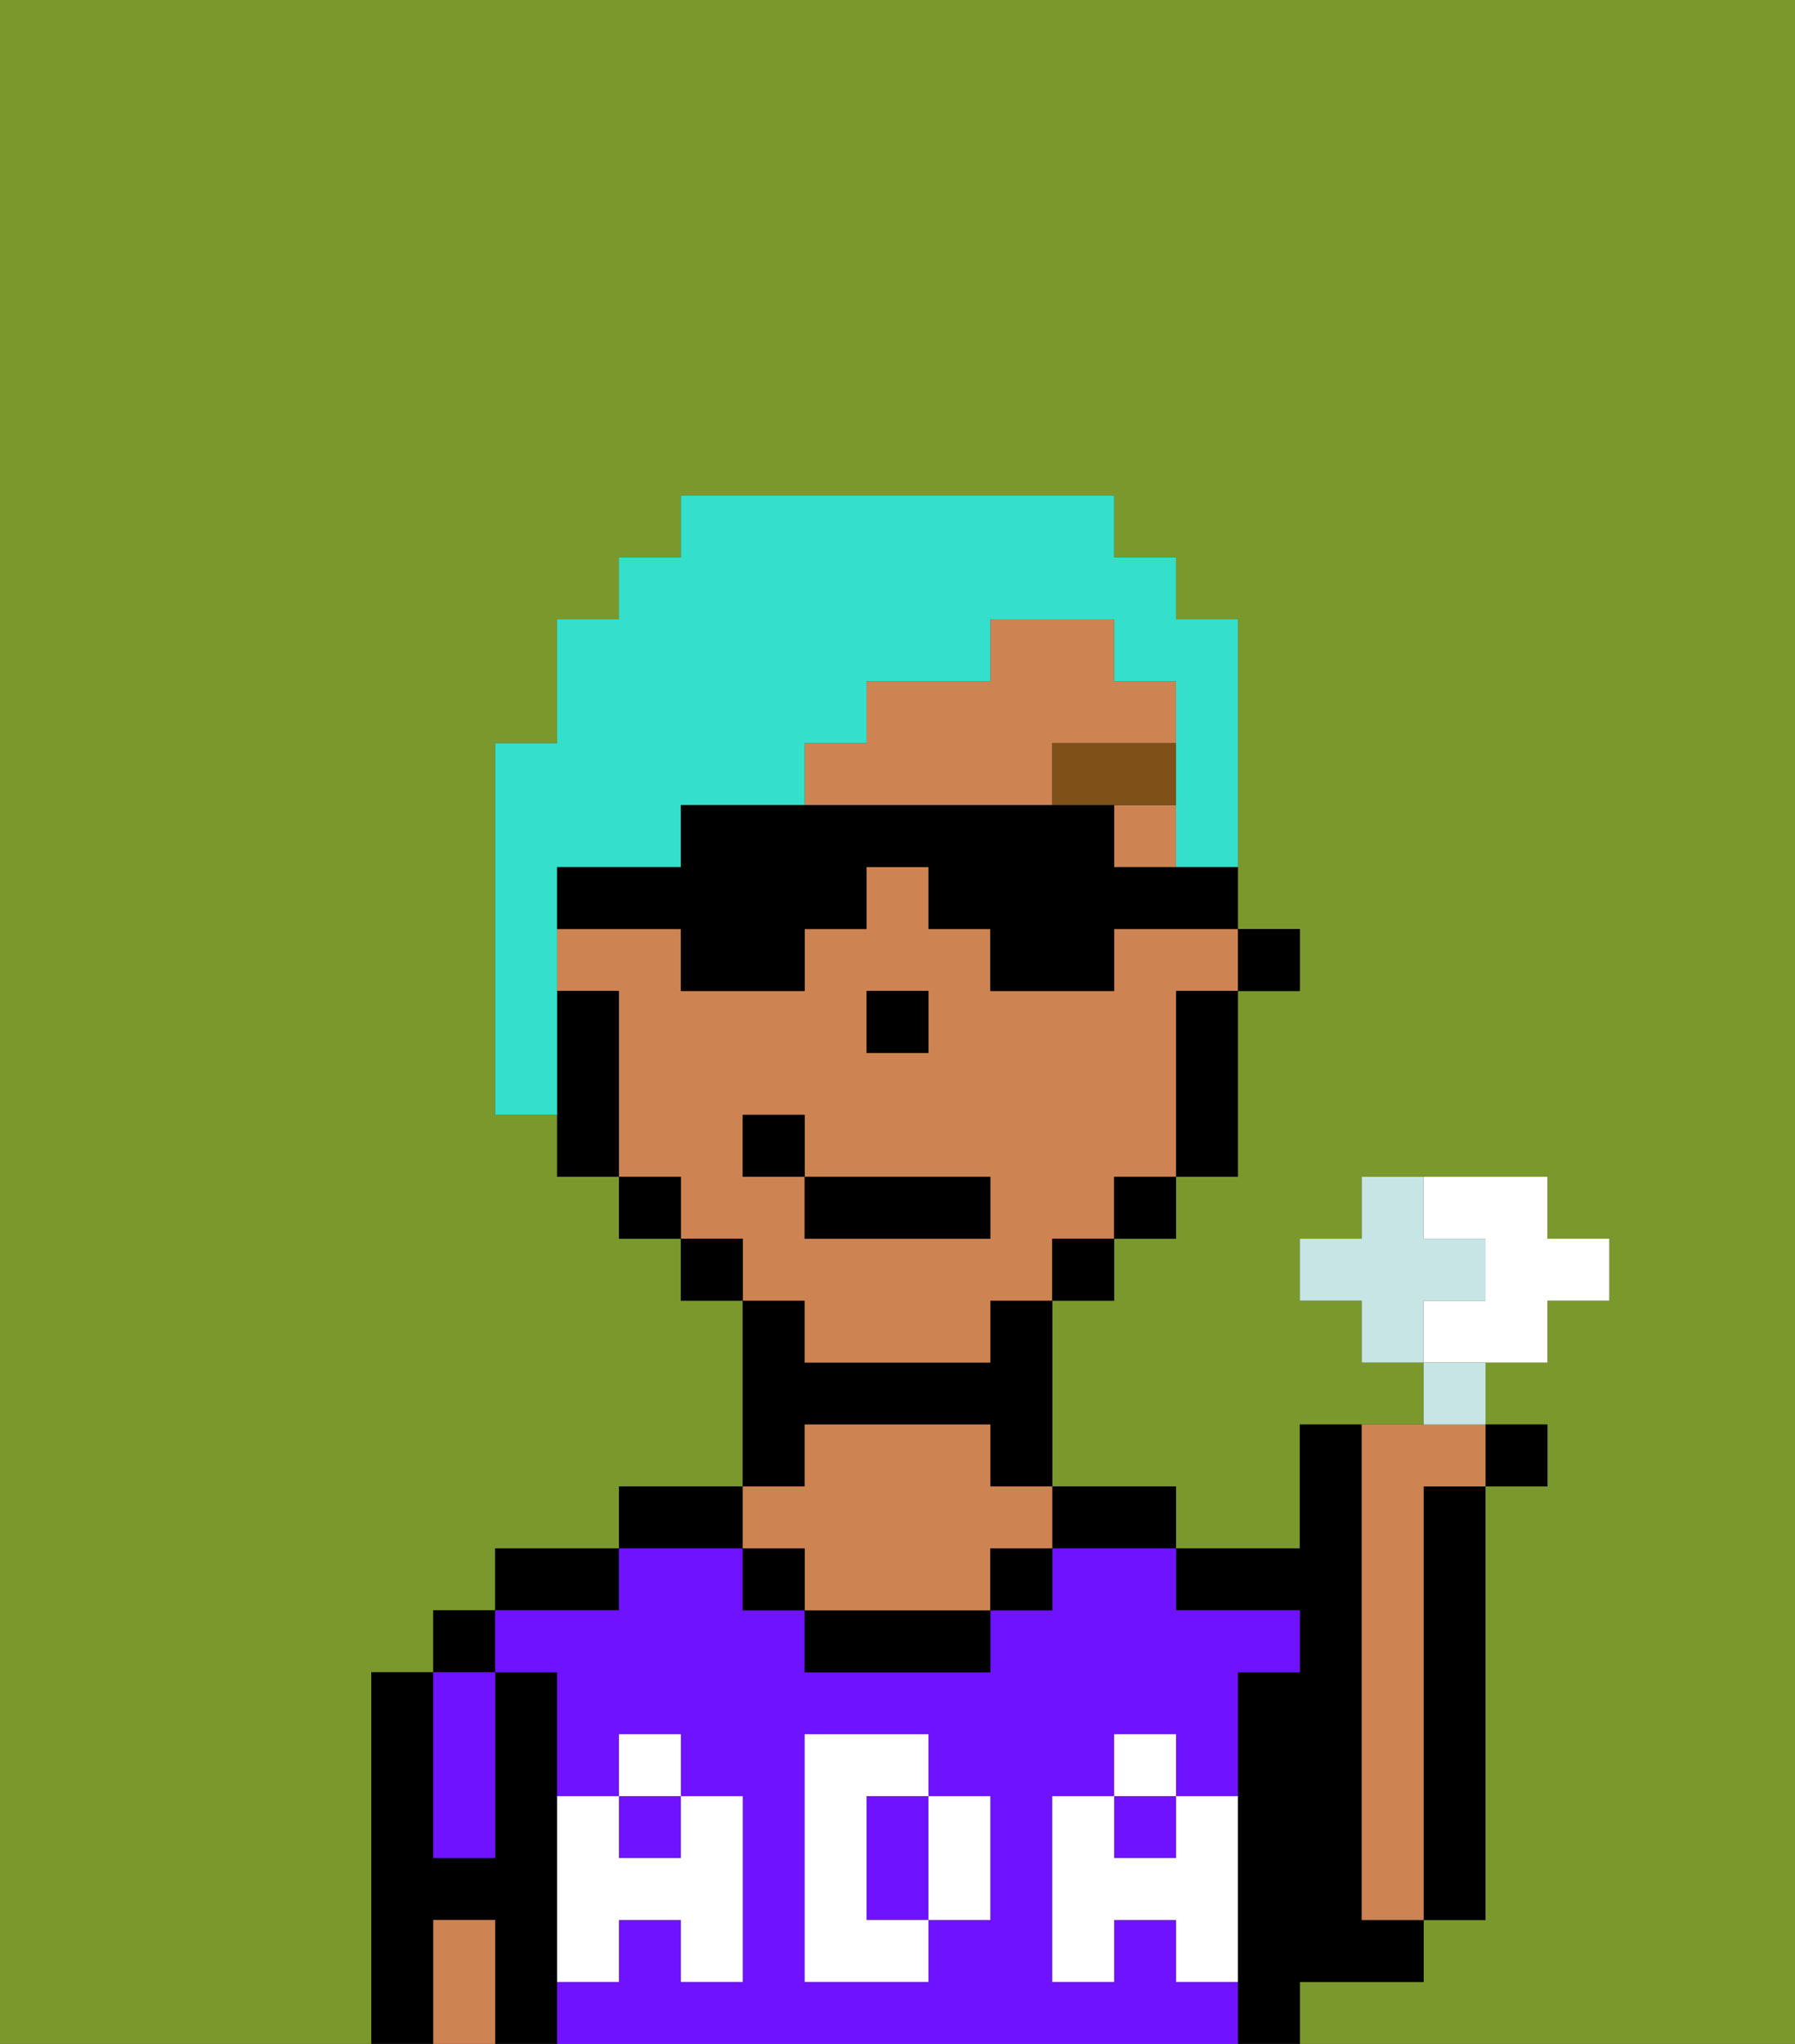 <svg xmlns="http://www.w3.org/2000/svg" viewBox="0 0 29 33"><rect x="0" y="0" width="29" height="33" fill="#333333" stroke="none"/><defs><style>polygon,rect,path{shape-rendering:crispedges;}.fa21-1{fill:#7a982c;}.fa21-2{fill:#000000;}.fa21-3{fill:#ce8452;}.fa21-4{fill:#6e12ff;}.fa21-5{fill:#ffffff;}.fa21-6{fill:#7f5018;}.fa21-7{fill:#34e0cb;}.fa21-8{fill:#ffffff;}.fa21-9{fill:#c6e5e4;}</style></defs><path class="fa21-1" d="M0,33H6V27H7V26H8V25h2V24h2V21H11V20H10V19H9V16H9v2H8V12H9V10h1V9h1V8h7V9h1v1h1v5h1v1H20v3H19v1H18v1H17v3h2v1h2V23h2V22H22V21H21V20h1V19h3v1h1v1H25v1H24v1h1v1H24v7H23v1H21v1h8V0H0Z"/><rect class="fa21-1" x="13" y="21" height="1"/><polygon class="fa21-1" points="14 17 14 17 15 17 15 16 15 16 15 17 14 17"/><rect class="fa21-2" x="7" y="26" width="1" height="1"/><path class="fa21-2" d="M9,31V27H8v3H7V27H6v6H7V31H8v2H9V31Z"/><path class="fa21-2" d="M10,25H8v1h2Z"/><path class="fa21-2" d="M12,24H10v1h2Z"/><path class="fa21-2" d="M13,23h3v1h1V21H16v1H13V21H12v3h1Z"/><path class="fa21-2" d="M18,25h1V24H17v1Z"/><path class="fa21-2" d="M22,32h1V31H22V23H21v2H19v1h2v1H20v6h1V32Z"/><path class="fa21-2" d="M23,25v6h1V24H23Z"/><path class="fa21-3" d="M22,31h1V24h1V23H22v8Z"/><rect class="fa21-4" x="18" y="29" width="1" height="1"/><path class="fa21-4" d="M15,29H14v2h1V29Z"/><rect class="fa21-4" x="10" y="29" width="1" height="1"/><path class="fa21-4" d="M19,32V31H18v1H17V29h1V28h1v1h1V27h1V26H19V25H17v1H16v1H13V26H12V25H10v1H8v1H9v2h1V28h1v1h1v3H11V31H10v1H9v1H20V32Zm-3-2v1H15v1H13V28h2v1h1Z"/><path class="fa21-2" d="M13,26v1h3V26H13Z"/><path class="fa21-3" d="M13,25v1h3V25h1V24H16V23H13v1H12v1Z"/><path class="fa21-4" d="M7,30H8V27H7v3Z"/><path class="fa21-3" d="M7,31v2H8V31Z"/><rect class="fa21-2" x="16" y="25" width="1" height="1"/><rect class="fa21-2" x="12" y="25" width="1" height="1"/><path class="fa21-5" d="M19,30H18V29H17v3h1V31h1v1h1V29H19Z"/><rect class="fa21-5" x="18" y="28" width="1" height="1"/><path class="fa21-5" d="M15,30v1h1V29H15Z"/><path class="fa21-5" d="M14,30V29h1V28H13v4h2V31H14Z"/><path class="fa21-5" d="M9,32h1V31h1v1h1V29H11v1H10V29H9v3Z"/><rect class="fa21-5" x="10" y="28" width="1" height="1"/><path class="fa21-3" d="M17,13V12h2v1H18v1h1V11H18V10H16v1H14v1H13v1h4Z"/><rect class="fa21-3" x="9" y="16"/><path class="fa21-3" d="M13,21v1h3V21h1V20h1V19h1V16h1V15H18v1H16V15H15V14H14v1H13v1H11V15H9v1h1v3h1v1h1v1Zm1-5h1v1H14Zm-2,2h1v1h3v1H13V19H12Z"/><rect class="fa21-3" x="10" y="19"/><rect class="fa21-3" x="11" y="20"/><rect class="fa21-3" x="18" y="10"/><rect class="fa21-3" x="19" y="19"/><rect class="fa21-3" x="18" y="20"/><path class="fa21-2" d="M19,16v3h1V16H19Z"/><polygon class="fa21-2" points="18 11 19 11 19 11 18 11 18 10 18 10 18 11"/><polygon class="fa21-2" points="18 19 18 20 18 20 19 20 19 19 19 19 18 19"/><polygon class="fa21-2" points="17 20 17 21 18 21 18 20 18 20 17 20"/><path class="fa21-2" d="M18,10h0Z"/><polygon class="fa21-2" points="11 20 11 20 11 21 12 21 12 20 11 20"/><polygon class="fa21-2" points="11 19 10 19 10 19 10 20 11 20 11 20 11 19"/><path class="fa21-2" d="M10,18V16H9v3h1Z"/><polygon class="fa21-2" points="15 17 15 16 15 16 14 16 14 17 14 17 15 17"/><polygon class="fa21-6" points="19 12 17 12 17 13 18 13 18 13 19 13 19 12"/><rect class="fa21-2" x="13" y="19" width="3" height="1"/><rect class="fa21-2" x="12" y="18" width="1" height="1"/><path class="fa21-7" d="M9,15V14h2V13h2V12h1V11h2V10h2v1h1v3h1V10H19V9H18V8H11V9H10v1H9v2H8v6H9V16H9Z"/><path class="fa21-2" d="M18,14V13H11v1H9v2H9V15h2v1h2V15h1V14h1v1h1v1h2V15h2v1h1V15H20V14H18Z"/><path class="fa21-8" d="M25,22V21h1V20H25V19H23v1h1v1H23v1h2Z"/><path class="fa21-9" d="M24,21V20H23V19H22v1H21v1h1v1h1V21Z"/><path class="fa21-9" d="M24,22H23v1h1Z"/><rect class="fa21-2" x="24" y="23" width="1" height="1"/></svg>